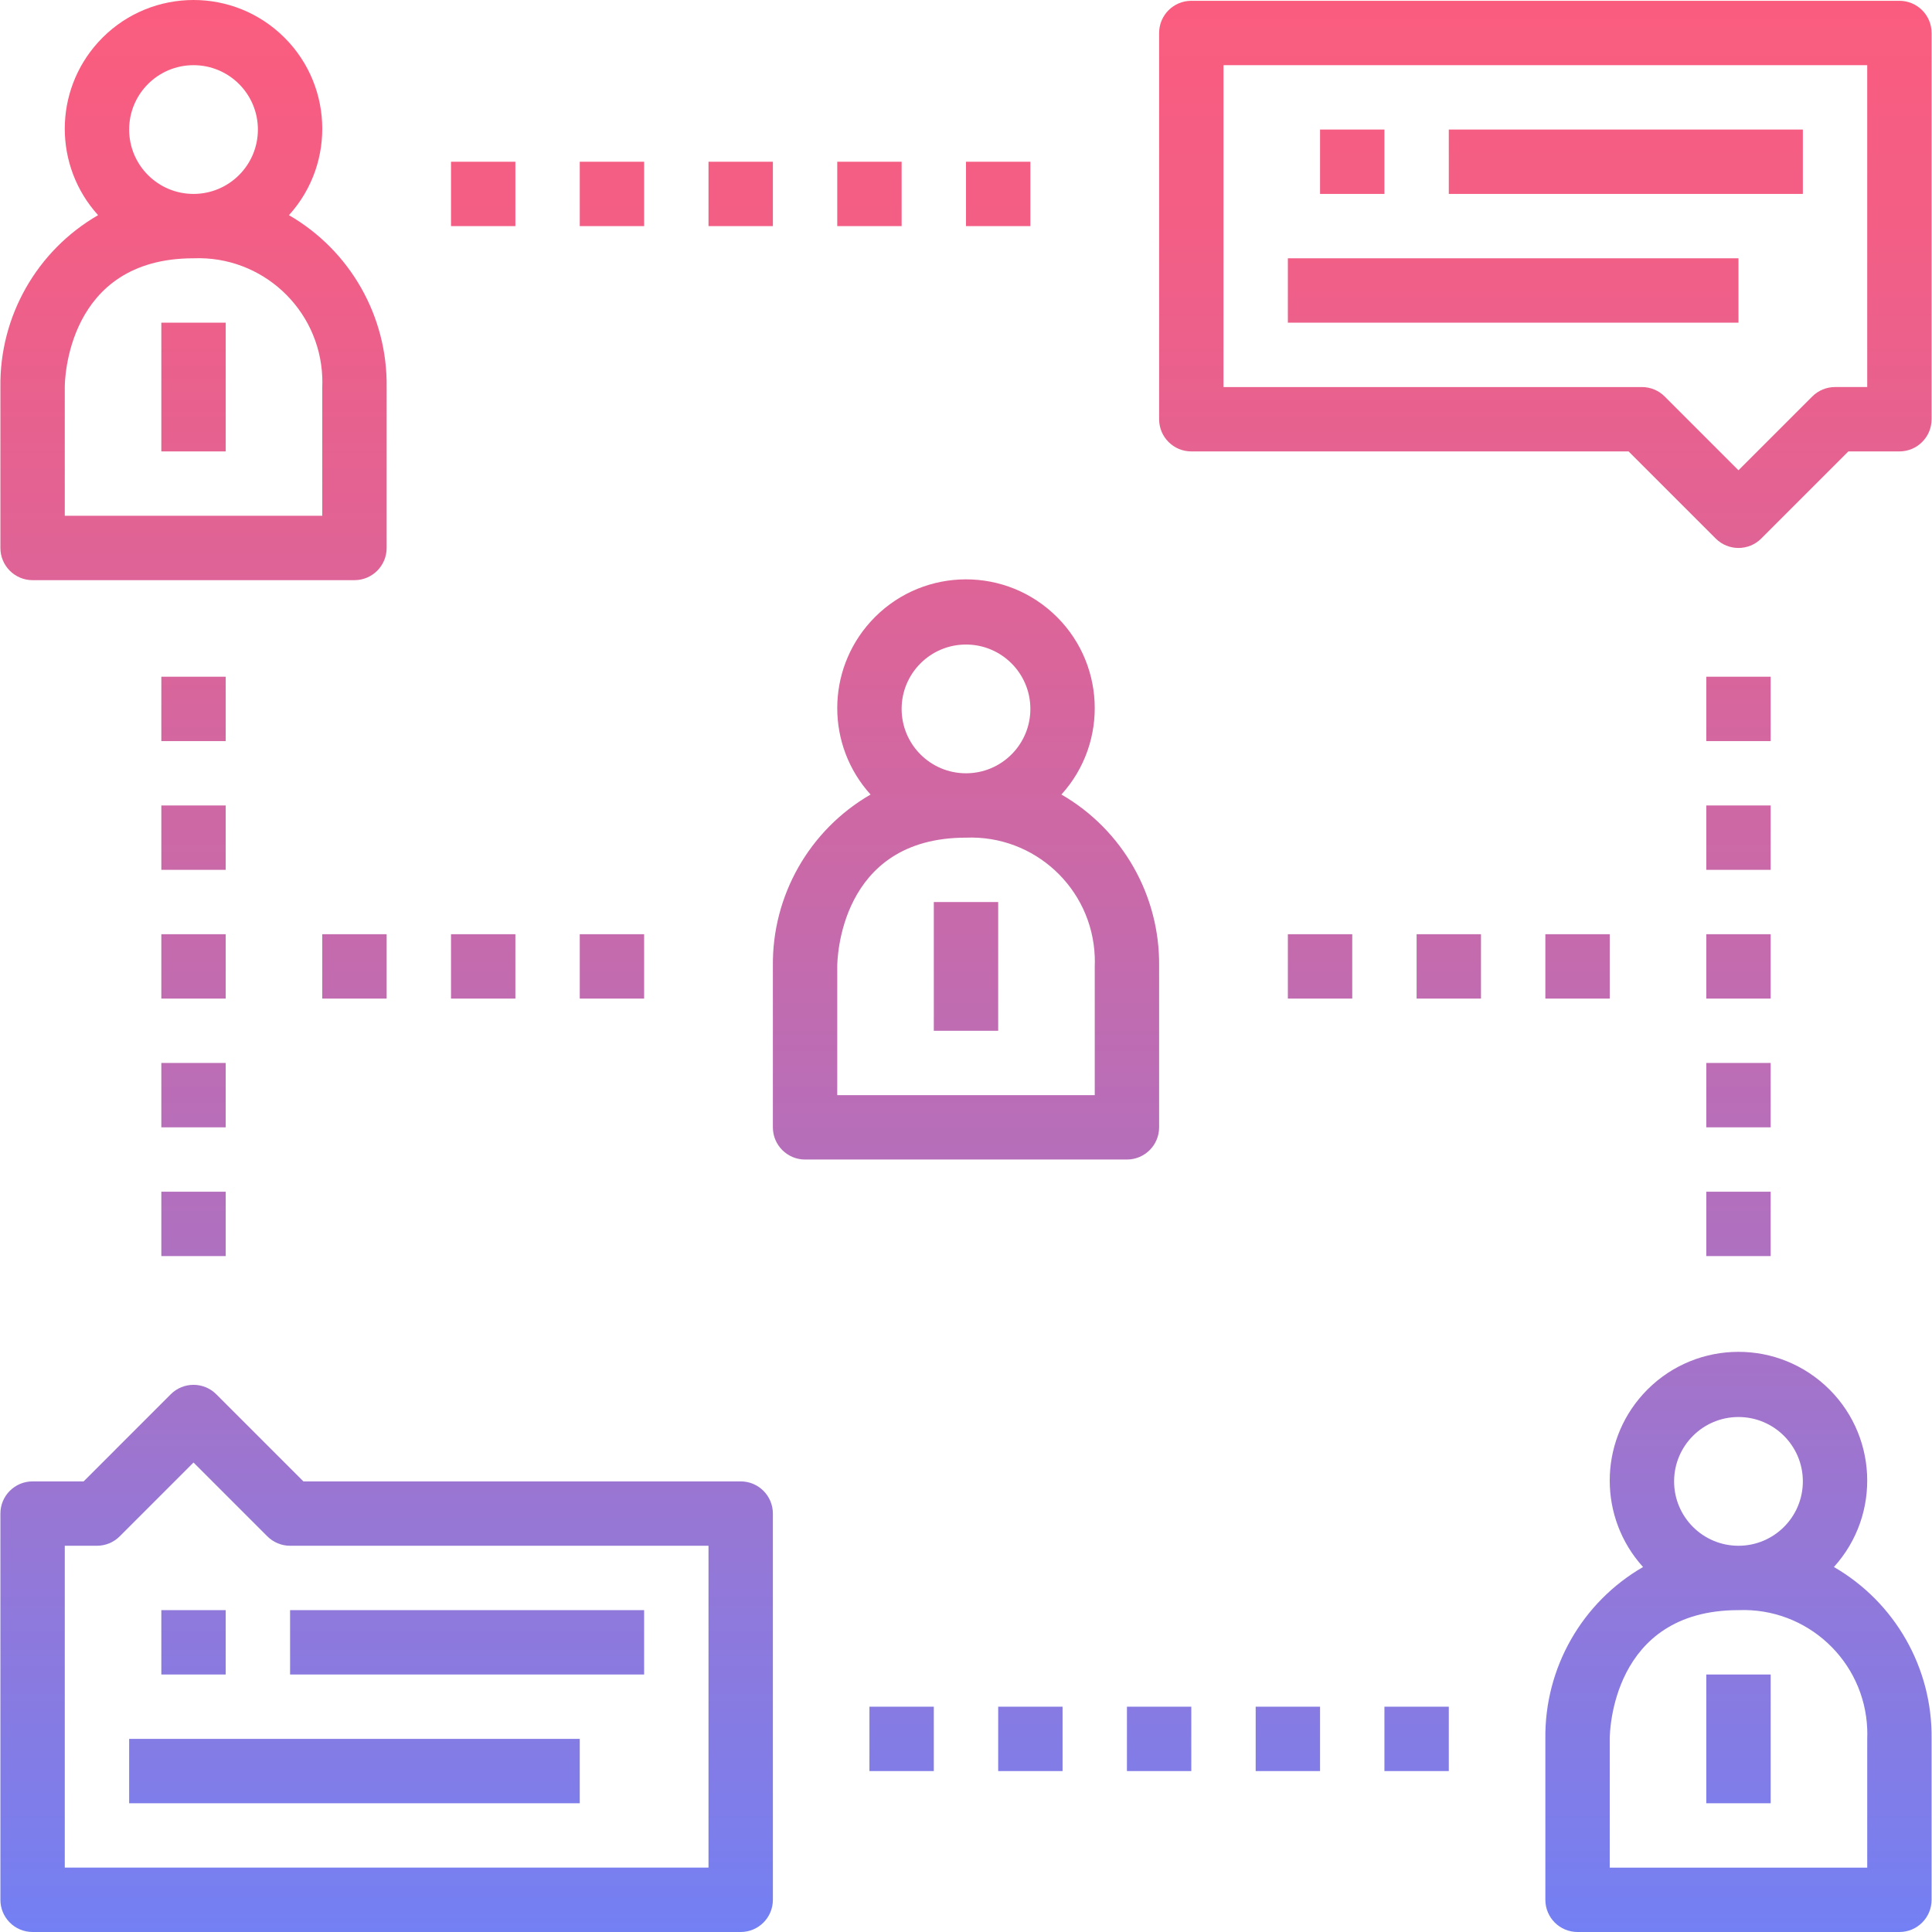 <?xml version="1.0" encoding="iso-8859-1"?>
<!-- Generator: Adobe Illustrator 19.0.0, SVG Export Plug-In . SVG Version: 6.00 Build 0)  -->
<svg version="1.1" id="Capa_1" xmlns="http://www.w3.org/2000/svg" xmlns:xlink="http://www.w3.org/1999/xlink" x="0px" y="0px"
	 viewBox="0 0 480.2 480.2" style="enable-background:new 0 0 480.2 480.2;" xml:space="preserve">
<g>
	
		<linearGradient id="SVGID_1_" gradientUnits="userSpaceOnUse" x1="-50.775" y1="619.33" x2="-50.775" y2="554.825" gradientTransform="matrix(8 0 0 -8 454.301 4942.796)">
		<stop  offset="0" style="stop-color:#FC5C7D"/>
		<stop  offset="0.129" style="stop-color:#F35E85"/>
		<stop  offset="0.343" style="stop-color:#D9659B"/>
		<stop  offset="0.616" style="stop-color:#B070BF"/>
		<stop  offset="0.934" style="stop-color:#777FF0"/>
		<stop  offset="1" style="stop-color:#6A82FB"/>
	</linearGradient>
	<path style="fill:url(#SVGID_1_);" d="M8.1,144.2h80c4.418,0,8-3.582,8-8v-40c0.228-17.583-9.056-33.919-24.28-42.72
		c11.863-13.1,10.86-33.337-2.241-45.199S36.242-2.579,24.38,10.521c-11.04,12.192-11.04,30.767,0,42.959
		C9.156,62.281-0.128,78.616,0.1,96.2v40C0.1,140.618,3.682,144.2,8.1,144.2z M32.1,32.2c0-8.837,7.163-16,16-16s16,7.163,16,16
		s-7.163,16-16,16S32.1,41.036,32.1,32.2z M16.1,96.2c0-1.304,0.368-32,32-32c16.997-0.676,31.324,12.554,32,29.551
		c0.032,0.816,0.032,1.633,0,2.449v32h-64V96.2z"/>
	
		<linearGradient id="SVGID_2_" gradientUnits="userSpaceOnUse" x1="-50.775" y1="619.33" x2="-50.775" y2="554.825" gradientTransform="matrix(8 0 0 -8 454.301 4942.796)">
		<stop  offset="0" style="stop-color:#FC5C7D"/>
		<stop  offset="0.129" style="stop-color:#F35E85"/>
		<stop  offset="0.343" style="stop-color:#D9659B"/>
		<stop  offset="0.616" style="stop-color:#B070BF"/>
		<stop  offset="0.934" style="stop-color:#777FF0"/>
		<stop  offset="1" style="stop-color:#6A82FB"/>
	</linearGradient>
	<path style="fill:url(#SVGID_2_);" d="M40.1,80.2h16v32h-16V80.2z"/>
</g>
<g>
	
		<linearGradient id="SVGID_3_" gradientUnits="userSpaceOnUse" x1="-2.775" y1="619.33" x2="-2.775" y2="554.825" gradientTransform="matrix(8 0 0 -8 454.301 4942.796)">
		<stop  offset="0" style="stop-color:#FC5C7D"/>
		<stop  offset="0.129" style="stop-color:#F35E85"/>
		<stop  offset="0.343" style="stop-color:#D9659B"/>
		<stop  offset="0.616" style="stop-color:#B070BF"/>
		<stop  offset="0.934" style="stop-color:#777FF0"/>
		<stop  offset="1" style="stop-color:#6A82FB"/>
	</linearGradient>
	<path style="fill:url(#SVGID_3_);" d="M455.82,389.48c11.863-13.1,10.86-33.337-2.241-45.199
		c-13.1-11.863-33.337-10.859-45.199,2.241c-11.04,12.192-11.04,30.767,0,42.959c-15.224,8.801-24.508,25.137-24.28,42.72v40
		c0,4.418,3.582,8,8,8h80c4.418,0,8-3.582,8-8v-40C480.328,414.616,471.044,398.281,455.82,389.48z M416.1,368.2
		c0-8.837,7.163-16,16-16s16,7.163,16,16s-7.163,16-16,16S416.1,377.036,416.1,368.2z M464.1,464.2h-64v-32c0-1.304,0.368-32,32-32
		c16.997-0.676,31.324,12.554,32,29.551c0.032,0.816,0.032,1.633,0,2.449V464.2z"/>
	
		<linearGradient id="SVGID_4_" gradientUnits="userSpaceOnUse" x1="-2.775" y1="619.33" x2="-2.775" y2="554.825" gradientTransform="matrix(8 0 0 -8 454.301 4942.796)">
		<stop  offset="0" style="stop-color:#FC5C7D"/>
		<stop  offset="0.129" style="stop-color:#F35E85"/>
		<stop  offset="0.343" style="stop-color:#D9659B"/>
		<stop  offset="0.616" style="stop-color:#B070BF"/>
		<stop  offset="0.934" style="stop-color:#777FF0"/>
		<stop  offset="1" style="stop-color:#6A82FB"/>
	</linearGradient>
	<path style="fill:url(#SVGID_4_);" d="M424.1,416.2h16v32h-16V416.2z"/>
	
		<linearGradient id="SVGID_5_" gradientUnits="userSpaceOnUse" x1="-26.775" y1="619.33" x2="-26.775" y2="554.825" gradientTransform="matrix(8 0 0 -8 454.301 4942.796)">
		<stop  offset="0" style="stop-color:#FC5C7D"/>
		<stop  offset="0.129" style="stop-color:#F35E85"/>
		<stop  offset="0.343" style="stop-color:#D9659B"/>
		<stop  offset="0.616" style="stop-color:#B070BF"/>
		<stop  offset="0.934" style="stop-color:#777FF0"/>
		<stop  offset="1" style="stop-color:#6A82FB"/>
	</linearGradient>
	<path style="fill:url(#SVGID_5_);" d="M263.82,197.48c11.863-13.1,10.86-33.337-2.241-45.199
		c-13.1-11.863-33.337-10.86-45.199,2.241c-11.04,12.192-11.04,30.767,0,42.959c-15.224,8.801-24.508,25.137-24.28,42.72v40
		c0,4.418,3.582,8,8,8h80c4.418,0,8-3.582,8-8v-40C288.328,222.616,279.044,206.281,263.82,197.48z M224.1,176.2
		c0-8.837,7.163-16,16-16c8.837,0,16,7.163,16,16s-7.163,16-16,16C231.263,192.2,224.1,185.036,224.1,176.2z M272.1,272.2h-64v-32
		c0-1.304,0.368-32,32-32c16.997-0.676,31.324,12.554,32,29.551c0.032,0.816,0.032,1.633,0,2.449V272.2z"/>
	
		<linearGradient id="SVGID_6_" gradientUnits="userSpaceOnUse" x1="-26.775" y1="619.33" x2="-26.775" y2="554.825" gradientTransform="matrix(8 0 0 -8 454.301 4942.796)">
		<stop  offset="0" style="stop-color:#FC5C7D"/>
		<stop  offset="0.129" style="stop-color:#F35E85"/>
		<stop  offset="0.343" style="stop-color:#D9659B"/>
		<stop  offset="0.616" style="stop-color:#B070BF"/>
		<stop  offset="0.934" style="stop-color:#777FF0"/>
		<stop  offset="1" style="stop-color:#6A82FB"/>
	</linearGradient>
	<path style="fill:url(#SVGID_6_);" d="M232.1,224.2h16v32h-16V224.2z"/>
	
		<linearGradient id="SVGID_7_" gradientUnits="userSpaceOnUse" x1="-9.775" y1="619.33" x2="-9.775" y2="554.825" gradientTransform="matrix(8 0 0 -8 454.301 4942.796)">
		<stop  offset="0" style="stop-color:#FC5C7D"/>
		<stop  offset="0.129" style="stop-color:#F35E85"/>
		<stop  offset="0.343" style="stop-color:#D9659B"/>
		<stop  offset="0.616" style="stop-color:#B070BF"/>
		<stop  offset="0.934" style="stop-color:#777FF0"/>
		<stop  offset="1" style="stop-color:#6A82FB"/>
	</linearGradient>
	<path style="fill:url(#SVGID_7_);" d="M320.1,64.2h112v16h-112V64.2z"/>
	
		<linearGradient id="SVGID_8_" gradientUnits="userSpaceOnUse" x1="-6.275" y1="619.33" x2="-6.275" y2="554.825" gradientTransform="matrix(8 0 0 -8 454.301 4942.796)">
		<stop  offset="0" style="stop-color:#FC5C7D"/>
		<stop  offset="0.129" style="stop-color:#F35E85"/>
		<stop  offset="0.343" style="stop-color:#D9659B"/>
		<stop  offset="0.616" style="stop-color:#B070BF"/>
		<stop  offset="0.934" style="stop-color:#777FF0"/>
		<stop  offset="1" style="stop-color:#6A82FB"/>
	</linearGradient>
	<path style="fill:url(#SVGID_8_);" d="M360.1,32.2h88v16h-88V32.2z"/>
	
		<linearGradient id="SVGID_9_" gradientUnits="userSpaceOnUse" x1="-8.775" y1="619.33" x2="-8.775" y2="554.825" gradientTransform="matrix(8 0 0 -8 454.301 4942.796)">
		<stop  offset="0" style="stop-color:#FC5C7D"/>
		<stop  offset="0.129" style="stop-color:#F35E85"/>
		<stop  offset="0.343" style="stop-color:#D9659B"/>
		<stop  offset="0.616" style="stop-color:#B070BF"/>
		<stop  offset="0.934" style="stop-color:#777FF0"/>
		<stop  offset="1" style="stop-color:#6A82FB"/>
	</linearGradient>
	<path style="fill:url(#SVGID_9_);" d="M472.1,0.2h-176c-4.418,0-8,3.582-8,8v96c0,4.418,3.582,8,8,8h108.688l21.656,21.656
		c3.124,3.123,8.188,3.123,11.312,0l21.656-21.656H472.1c4.418,0,8-3.582,8-8v-96C480.1,3.781,476.518,0.2,472.1,0.2z M464.1,96.2
		h-8c-2.122,0-4.156,0.844-5.656,2.344L432.1,116.888l-18.344-18.344c-1.5-1.5-3.534-2.344-5.656-2.344h-104v-80h160V96.2z"/>
	
		<linearGradient id="SVGID_10_" gradientUnits="userSpaceOnUse" x1="-45.775" y1="619.33" x2="-45.775" y2="554.825" gradientTransform="matrix(8 0 0 -8 454.301 4942.796)">
		<stop  offset="0" style="stop-color:#FC5C7D"/>
		<stop  offset="0.129" style="stop-color:#F35E85"/>
		<stop  offset="0.343" style="stop-color:#D9659B"/>
		<stop  offset="0.616" style="stop-color:#B070BF"/>
		<stop  offset="0.934" style="stop-color:#777FF0"/>
		<stop  offset="1" style="stop-color:#6A82FB"/>
	</linearGradient>
	<path style="fill:url(#SVGID_10_);" d="M32.1,432.2h112v16h-112V432.2z"/>
	
		<linearGradient id="SVGID_11_" gradientUnits="userSpaceOnUse" x1="-42.275" y1="619.33" x2="-42.275" y2="554.825" gradientTransform="matrix(8 0 0 -8 454.301 4942.796)">
		<stop  offset="0" style="stop-color:#FC5C7D"/>
		<stop  offset="0.129" style="stop-color:#F35E85"/>
		<stop  offset="0.343" style="stop-color:#D9659B"/>
		<stop  offset="0.616" style="stop-color:#B070BF"/>
		<stop  offset="0.934" style="stop-color:#777FF0"/>
		<stop  offset="1" style="stop-color:#6A82FB"/>
	</linearGradient>
	<path style="fill:url(#SVGID_11_);" d="M72.1,400.2h88v16h-88V400.2z"/>
	
		<linearGradient id="SVGID_12_" gradientUnits="userSpaceOnUse" x1="-44.775" y1="619.33" x2="-44.775" y2="554.825" gradientTransform="matrix(8 0 0 -8 454.301 4942.796)">
		<stop  offset="0" style="stop-color:#FC5C7D"/>
		<stop  offset="0.129" style="stop-color:#F35E85"/>
		<stop  offset="0.343" style="stop-color:#D9659B"/>
		<stop  offset="0.616" style="stop-color:#B070BF"/>
		<stop  offset="0.934" style="stop-color:#777FF0"/>
		<stop  offset="1" style="stop-color:#6A82FB"/>
	</linearGradient>
	<path style="fill:url(#SVGID_12_);" d="M8.1,480.2h176c4.418,0,8-3.582,8-8v-96c0-4.418-3.582-8-8-8H75.412l-21.656-21.656
		c-3.124-3.123-8.188-3.123-11.312,0L20.788,368.2H8.1c-4.418,0-8,3.582-8,8v96C0.1,476.618,3.682,480.2,8.1,480.2z M16.1,384.2h8
		c2.122,0,4.156-0.844,5.656-2.344L48.1,363.512l18.344,18.344c1.5,1.5,3.534,2.344,5.656,2.344h104v80h-160V384.2z"/>
	
		<linearGradient id="SVGID_13_" gradientUnits="userSpaceOnUse" x1="-14.775" y1="619.33" x2="-14.775" y2="554.825" gradientTransform="matrix(8 0 0 -8 454.301 4942.796)">
		<stop  offset="0" style="stop-color:#FC5C7D"/>
		<stop  offset="0.129" style="stop-color:#F35E85"/>
		<stop  offset="0.343" style="stop-color:#D9659B"/>
		<stop  offset="0.616" style="stop-color:#B070BF"/>
		<stop  offset="0.934" style="stop-color:#777FF0"/>
		<stop  offset="1" style="stop-color:#6A82FB"/>
	</linearGradient>
	<path style="fill:url(#SVGID_13_);" d="M328.1,32.2h16v16h-16V32.2z"/>
</g>
<linearGradient id="SVGID_14_" gradientUnits="userSpaceOnUse" x1="-50.775" y1="619.33" x2="-50.775" y2="554.825" gradientTransform="matrix(8 0 0 -8 454.301 4942.796)">
	<stop  offset="0" style="stop-color:#FC5C7D"/>
	<stop  offset="0.129" style="stop-color:#F35E85"/>
	<stop  offset="0.343" style="stop-color:#D9659B"/>
	<stop  offset="0.616" style="stop-color:#B070BF"/>
	<stop  offset="0.934" style="stop-color:#777FF0"/>
	<stop  offset="1" style="stop-color:#6A82FB"/>
</linearGradient>
<path style="fill:url(#SVGID_14_);" d="M40.1,400.2h16v16h-16V400.2z"/>
<g>
	
		<linearGradient id="SVGID_15_" gradientUnits="userSpaceOnUse" x1="-28.775" y1="619.33" x2="-28.775" y2="554.825" gradientTransform="matrix(8 0 0 -8 454.301 4942.796)">
		<stop  offset="0" style="stop-color:#FC5C7D"/>
		<stop  offset="0.129" style="stop-color:#F35E85"/>
		<stop  offset="0.343" style="stop-color:#D9659B"/>
		<stop  offset="0.616" style="stop-color:#B070BF"/>
		<stop  offset="0.934" style="stop-color:#777FF0"/>
		<stop  offset="1" style="stop-color:#6A82FB"/>
	</linearGradient>
	<path style="fill:url(#SVGID_15_);" d="M216.1,424.2h16v16h-16V424.2z"/>
	
		<linearGradient id="SVGID_16_" gradientUnits="userSpaceOnUse" x1="-24.775" y1="619.33" x2="-24.775" y2="554.825" gradientTransform="matrix(8 0 0 -8 454.301 4942.796)">
		<stop  offset="0" style="stop-color:#FC5C7D"/>
		<stop  offset="0.129" style="stop-color:#F35E85"/>
		<stop  offset="0.343" style="stop-color:#D9659B"/>
		<stop  offset="0.616" style="stop-color:#B070BF"/>
		<stop  offset="0.934" style="stop-color:#777FF0"/>
		<stop  offset="1" style="stop-color:#6A82FB"/>
	</linearGradient>
	<path style="fill:url(#SVGID_16_);" d="M248.1,424.2h16v16h-16V424.2z"/>
	
		<linearGradient id="SVGID_17_" gradientUnits="userSpaceOnUse" x1="-20.775" y1="619.33" x2="-20.775" y2="554.825" gradientTransform="matrix(8 0 0 -8 454.301 4942.796)">
		<stop  offset="0" style="stop-color:#FC5C7D"/>
		<stop  offset="0.129" style="stop-color:#F35E85"/>
		<stop  offset="0.343" style="stop-color:#D9659B"/>
		<stop  offset="0.616" style="stop-color:#B070BF"/>
		<stop  offset="0.934" style="stop-color:#777FF0"/>
		<stop  offset="1" style="stop-color:#6A82FB"/>
	</linearGradient>
	<path style="fill:url(#SVGID_17_);" d="M280.1,424.2h16v16h-16V424.2z"/>
	
		<linearGradient id="SVGID_18_" gradientUnits="userSpaceOnUse" x1="-16.775" y1="619.33" x2="-16.775" y2="554.825" gradientTransform="matrix(8 0 0 -8 454.301 4942.796)">
		<stop  offset="0" style="stop-color:#FC5C7D"/>
		<stop  offset="0.129" style="stop-color:#F35E85"/>
		<stop  offset="0.343" style="stop-color:#D9659B"/>
		<stop  offset="0.616" style="stop-color:#B070BF"/>
		<stop  offset="0.934" style="stop-color:#777FF0"/>
		<stop  offset="1" style="stop-color:#6A82FB"/>
	</linearGradient>
	<path style="fill:url(#SVGID_18_);" d="M312.1,424.2h16v16h-16V424.2z"/>
	
		<linearGradient id="SVGID_19_" gradientUnits="userSpaceOnUse" x1="-12.775" y1="619.33" x2="-12.775" y2="554.825" gradientTransform="matrix(8 0 0 -8 454.301 4942.796)">
		<stop  offset="0" style="stop-color:#FC5C7D"/>
		<stop  offset="0.129" style="stop-color:#F35E85"/>
		<stop  offset="0.343" style="stop-color:#D9659B"/>
		<stop  offset="0.616" style="stop-color:#B070BF"/>
		<stop  offset="0.934" style="stop-color:#777FF0"/>
		<stop  offset="1" style="stop-color:#6A82FB"/>
	</linearGradient>
	<path style="fill:url(#SVGID_19_);" d="M344.1,424.2h16v16h-16V424.2z"/>
	
		<linearGradient id="SVGID_20_" gradientUnits="userSpaceOnUse" x1="-2.775" y1="619.33" x2="-2.775" y2="554.825" gradientTransform="matrix(8 0 0 -8 454.301 4942.796)">
		<stop  offset="0" style="stop-color:#FC5C7D"/>
		<stop  offset="0.129" style="stop-color:#F35E85"/>
		<stop  offset="0.343" style="stop-color:#D9659B"/>
		<stop  offset="0.616" style="stop-color:#B070BF"/>
		<stop  offset="0.934" style="stop-color:#777FF0"/>
		<stop  offset="1" style="stop-color:#6A82FB"/>
	</linearGradient>
	<path style="fill:url(#SVGID_20_);" d="M424.1,296.2h16v16h-16V296.2z"/>
	
		<linearGradient id="SVGID_21_" gradientUnits="userSpaceOnUse" x1="-2.775" y1="619.33" x2="-2.775" y2="554.825" gradientTransform="matrix(8 0 0 -8 454.301 4942.796)">
		<stop  offset="0" style="stop-color:#FC5C7D"/>
		<stop  offset="0.129" style="stop-color:#F35E85"/>
		<stop  offset="0.343" style="stop-color:#D9659B"/>
		<stop  offset="0.616" style="stop-color:#B070BF"/>
		<stop  offset="0.934" style="stop-color:#777FF0"/>
		<stop  offset="1" style="stop-color:#6A82FB"/>
	</linearGradient>
	<path style="fill:url(#SVGID_21_);" d="M424.1,264.2h16v16h-16V264.2z"/>
	
		<linearGradient id="SVGID_22_" gradientUnits="userSpaceOnUse" x1="-2.775" y1="619.33" x2="-2.775" y2="554.825" gradientTransform="matrix(8 0 0 -8 454.301 4942.796)">
		<stop  offset="0" style="stop-color:#FC5C7D"/>
		<stop  offset="0.129" style="stop-color:#F35E85"/>
		<stop  offset="0.343" style="stop-color:#D9659B"/>
		<stop  offset="0.616" style="stop-color:#B070BF"/>
		<stop  offset="0.934" style="stop-color:#777FF0"/>
		<stop  offset="1" style="stop-color:#6A82FB"/>
	</linearGradient>
	<path style="fill:url(#SVGID_22_);" d="M424.1,232.2h16v16h-16V232.2z"/>
	
		<linearGradient id="SVGID_23_" gradientUnits="userSpaceOnUse" x1="-2.775" y1="619.33" x2="-2.775" y2="554.825" gradientTransform="matrix(8 0 0 -8 454.301 4942.796)">
		<stop  offset="0" style="stop-color:#FC5C7D"/>
		<stop  offset="0.129" style="stop-color:#F35E85"/>
		<stop  offset="0.343" style="stop-color:#D9659B"/>
		<stop  offset="0.616" style="stop-color:#B070BF"/>
		<stop  offset="0.934" style="stop-color:#777FF0"/>
		<stop  offset="1" style="stop-color:#6A82FB"/>
	</linearGradient>
	<path style="fill:url(#SVGID_23_);" d="M424.1,200.2h16v16h-16V200.2z"/>
	
		<linearGradient id="SVGID_24_" gradientUnits="userSpaceOnUse" x1="-2.775" y1="619.33" x2="-2.775" y2="554.825" gradientTransform="matrix(8 0 0 -8 454.301 4942.796)">
		<stop  offset="0" style="stop-color:#FC5C7D"/>
		<stop  offset="0.129" style="stop-color:#F35E85"/>
		<stop  offset="0.343" style="stop-color:#D9659B"/>
		<stop  offset="0.616" style="stop-color:#B070BF"/>
		<stop  offset="0.934" style="stop-color:#777FF0"/>
		<stop  offset="1" style="stop-color:#6A82FB"/>
	</linearGradient>
	<path style="fill:url(#SVGID_24_);" d="M424.1,168.2h16v16h-16V168.2z"/>
</g>
<g>
	
		<linearGradient id="SVGID_25_" gradientUnits="userSpaceOnUse" x1="-50.775" y1="619.33" x2="-50.775" y2="554.825" gradientTransform="matrix(8 0 0 -8 454.301 4942.796)">
		<stop  offset="0" style="stop-color:#FC5C7D"/>
		<stop  offset="0.129" style="stop-color:#F35E85"/>
		<stop  offset="0.343" style="stop-color:#D9659B"/>
		<stop  offset="0.616" style="stop-color:#B070BF"/>
		<stop  offset="0.934" style="stop-color:#777FF0"/>
		<stop  offset="1" style="stop-color:#6A82FB"/>
	</linearGradient>
	<path style="fill:url(#SVGID_25_);" d="M40.1,296.2h16v16h-16V296.2z"/>
	
		<linearGradient id="SVGID_26_" gradientUnits="userSpaceOnUse" x1="-50.775" y1="619.33" x2="-50.775" y2="554.825" gradientTransform="matrix(8 0 0 -8 454.301 4942.796)">
		<stop  offset="0" style="stop-color:#FC5C7D"/>
		<stop  offset="0.129" style="stop-color:#F35E85"/>
		<stop  offset="0.343" style="stop-color:#D9659B"/>
		<stop  offset="0.616" style="stop-color:#B070BF"/>
		<stop  offset="0.934" style="stop-color:#777FF0"/>
		<stop  offset="1" style="stop-color:#6A82FB"/>
	</linearGradient>
	<path style="fill:url(#SVGID_26_);" d="M40.1,264.2h16v16h-16V264.2z"/>
	
		<linearGradient id="SVGID_27_" gradientUnits="userSpaceOnUse" x1="-50.775" y1="619.33" x2="-50.775" y2="554.825" gradientTransform="matrix(8 0 0 -8 454.301 4942.796)">
		<stop  offset="0" style="stop-color:#FC5C7D"/>
		<stop  offset="0.129" style="stop-color:#F35E85"/>
		<stop  offset="0.343" style="stop-color:#D9659B"/>
		<stop  offset="0.616" style="stop-color:#B070BF"/>
		<stop  offset="0.934" style="stop-color:#777FF0"/>
		<stop  offset="1" style="stop-color:#6A82FB"/>
	</linearGradient>
	<path style="fill:url(#SVGID_27_);" d="M40.1,232.2h16v16h-16V232.2z"/>
</g>
<g>
	
		<linearGradient id="SVGID_28_" gradientUnits="userSpaceOnUse" x1="-45.775" y1="619.33" x2="-45.775" y2="554.825" gradientTransform="matrix(8 0 0 -8 454.301 4942.796)">
		<stop  offset="0" style="stop-color:#FC5C7D"/>
		<stop  offset="0.129" style="stop-color:#F35E85"/>
		<stop  offset="0.343" style="stop-color:#D9659B"/>
		<stop  offset="0.616" style="stop-color:#B070BF"/>
		<stop  offset="0.934" style="stop-color:#777FF0"/>
		<stop  offset="1" style="stop-color:#6A82FB"/>
	</linearGradient>
	<path style="fill:url(#SVGID_28_);" d="M80.1,232.2h16v16h-16V232.2z"/>
	
		<linearGradient id="SVGID_29_" gradientUnits="userSpaceOnUse" x1="-41.775" y1="619.33" x2="-41.775" y2="554.825" gradientTransform="matrix(8 0 0 -8 454.301 4942.796)">
		<stop  offset="0" style="stop-color:#FC5C7D"/>
		<stop  offset="0.129" style="stop-color:#F35E85"/>
		<stop  offset="0.343" style="stop-color:#D9659B"/>
		<stop  offset="0.616" style="stop-color:#B070BF"/>
		<stop  offset="0.934" style="stop-color:#777FF0"/>
		<stop  offset="1" style="stop-color:#6A82FB"/>
	</linearGradient>
	<path style="fill:url(#SVGID_29_);" d="M112.1,232.2h16v16h-16V232.2z"/>
	
		<linearGradient id="SVGID_30_" gradientUnits="userSpaceOnUse" x1="-37.775" y1="619.33" x2="-37.775" y2="554.825" gradientTransform="matrix(8 0 0 -8 454.301 4942.796)">
		<stop  offset="0" style="stop-color:#FC5C7D"/>
		<stop  offset="0.129" style="stop-color:#F35E85"/>
		<stop  offset="0.343" style="stop-color:#D9659B"/>
		<stop  offset="0.616" style="stop-color:#B070BF"/>
		<stop  offset="0.934" style="stop-color:#777FF0"/>
		<stop  offset="1" style="stop-color:#6A82FB"/>
	</linearGradient>
	<path style="fill:url(#SVGID_30_);" d="M144.1,232.2h16v16h-16V232.2z"/>
	
		<linearGradient id="SVGID_31_" gradientUnits="userSpaceOnUse" x1="-15.775" y1="619.33" x2="-15.775" y2="554.825" gradientTransform="matrix(8 0 0 -8 454.301 4942.796)">
		<stop  offset="0" style="stop-color:#FC5C7D"/>
		<stop  offset="0.129" style="stop-color:#F35E85"/>
		<stop  offset="0.343" style="stop-color:#D9659B"/>
		<stop  offset="0.616" style="stop-color:#B070BF"/>
		<stop  offset="0.934" style="stop-color:#777FF0"/>
		<stop  offset="1" style="stop-color:#6A82FB"/>
	</linearGradient>
	<path style="fill:url(#SVGID_31_);" d="M320.1,232.2h16v16h-16V232.2z"/>
	
		<linearGradient id="SVGID_32_" gradientUnits="userSpaceOnUse" x1="-11.775" y1="619.33" x2="-11.775" y2="554.825" gradientTransform="matrix(8 0 0 -8 454.301 4942.796)">
		<stop  offset="0" style="stop-color:#FC5C7D"/>
		<stop  offset="0.129" style="stop-color:#F35E85"/>
		<stop  offset="0.343" style="stop-color:#D9659B"/>
		<stop  offset="0.616" style="stop-color:#B070BF"/>
		<stop  offset="0.934" style="stop-color:#777FF0"/>
		<stop  offset="1" style="stop-color:#6A82FB"/>
	</linearGradient>
	<path style="fill:url(#SVGID_32_);" d="M352.1,232.2h16v16h-16V232.2z"/>
	
		<linearGradient id="SVGID_33_" gradientUnits="userSpaceOnUse" x1="-7.775" y1="619.33" x2="-7.775" y2="554.825" gradientTransform="matrix(8 0 0 -8 454.301 4942.796)">
		<stop  offset="0" style="stop-color:#FC5C7D"/>
		<stop  offset="0.129" style="stop-color:#F35E85"/>
		<stop  offset="0.343" style="stop-color:#D9659B"/>
		<stop  offset="0.616" style="stop-color:#B070BF"/>
		<stop  offset="0.934" style="stop-color:#777FF0"/>
		<stop  offset="1" style="stop-color:#6A82FB"/>
	</linearGradient>
	<path style="fill:url(#SVGID_33_);" d="M384.1,232.2h16v16h-16V232.2z"/>
</g>
<g>
	
		<linearGradient id="SVGID_34_" gradientUnits="userSpaceOnUse" x1="-50.775" y1="619.33" x2="-50.775" y2="554.825" gradientTransform="matrix(8 0 0 -8 454.301 4942.796)">
		<stop  offset="0" style="stop-color:#FC5C7D"/>
		<stop  offset="0.129" style="stop-color:#F35E85"/>
		<stop  offset="0.343" style="stop-color:#D9659B"/>
		<stop  offset="0.616" style="stop-color:#B070BF"/>
		<stop  offset="0.934" style="stop-color:#777FF0"/>
		<stop  offset="1" style="stop-color:#6A82FB"/>
	</linearGradient>
	<path style="fill:url(#SVGID_34_);" d="M40.1,200.2h16v16h-16V200.2z"/>
	
		<linearGradient id="SVGID_35_" gradientUnits="userSpaceOnUse" x1="-50.775" y1="619.33" x2="-50.775" y2="554.825" gradientTransform="matrix(8 0 0 -8 454.301 4942.796)">
		<stop  offset="0" style="stop-color:#FC5C7D"/>
		<stop  offset="0.129" style="stop-color:#F35E85"/>
		<stop  offset="0.343" style="stop-color:#D9659B"/>
		<stop  offset="0.616" style="stop-color:#B070BF"/>
		<stop  offset="0.934" style="stop-color:#777FF0"/>
		<stop  offset="1" style="stop-color:#6A82FB"/>
	</linearGradient>
	<path style="fill:url(#SVGID_35_);" d="M40.1,168.2h16v16h-16V168.2z"/>
</g>
<g>
	
		<linearGradient id="SVGID_36_" gradientUnits="userSpaceOnUse" x1="-41.775" y1="619.33" x2="-41.775" y2="554.825" gradientTransform="matrix(8 0 0 -8 454.301 4942.796)">
		<stop  offset="0" style="stop-color:#FC5C7D"/>
		<stop  offset="0.129" style="stop-color:#F35E85"/>
		<stop  offset="0.343" style="stop-color:#D9659B"/>
		<stop  offset="0.616" style="stop-color:#B070BF"/>
		<stop  offset="0.934" style="stop-color:#777FF0"/>
		<stop  offset="1" style="stop-color:#6A82FB"/>
	</linearGradient>
	<path style="fill:url(#SVGID_36_);" d="M112.1,40.2h16v16h-16V40.2z"/>
	
		<linearGradient id="SVGID_37_" gradientUnits="userSpaceOnUse" x1="-37.775" y1="619.33" x2="-37.775" y2="554.825" gradientTransform="matrix(8 0 0 -8 454.301 4942.796)">
		<stop  offset="0" style="stop-color:#FC5C7D"/>
		<stop  offset="0.129" style="stop-color:#F35E85"/>
		<stop  offset="0.343" style="stop-color:#D9659B"/>
		<stop  offset="0.616" style="stop-color:#B070BF"/>
		<stop  offset="0.934" style="stop-color:#777FF0"/>
		<stop  offset="1" style="stop-color:#6A82FB"/>
	</linearGradient>
	<path style="fill:url(#SVGID_37_);" d="M144.1,40.2h16v16h-16V40.2z"/>
	
		<linearGradient id="SVGID_38_" gradientUnits="userSpaceOnUse" x1="-33.775" y1="619.33" x2="-33.775" y2="554.825" gradientTransform="matrix(8 0 0 -8 454.301 4942.796)">
		<stop  offset="0" style="stop-color:#FC5C7D"/>
		<stop  offset="0.129" style="stop-color:#F35E85"/>
		<stop  offset="0.343" style="stop-color:#D9659B"/>
		<stop  offset="0.616" style="stop-color:#B070BF"/>
		<stop  offset="0.934" style="stop-color:#777FF0"/>
		<stop  offset="1" style="stop-color:#6A82FB"/>
	</linearGradient>
	<path style="fill:url(#SVGID_38_);" d="M176.1,40.2h16v16h-16V40.2z"/>
	
		<linearGradient id="SVGID_39_" gradientUnits="userSpaceOnUse" x1="-29.775" y1="619.33" x2="-29.775" y2="554.825" gradientTransform="matrix(8 0 0 -8 454.301 4942.796)">
		<stop  offset="0" style="stop-color:#FC5C7D"/>
		<stop  offset="0.129" style="stop-color:#F35E85"/>
		<stop  offset="0.343" style="stop-color:#D9659B"/>
		<stop  offset="0.616" style="stop-color:#B070BF"/>
		<stop  offset="0.934" style="stop-color:#777FF0"/>
		<stop  offset="1" style="stop-color:#6A82FB"/>
	</linearGradient>
	<path style="fill:url(#SVGID_39_);" d="M208.1,40.2h16v16h-16V40.2z"/>
	
		<linearGradient id="SVGID_40_" gradientUnits="userSpaceOnUse" x1="-25.775" y1="619.33" x2="-25.775" y2="554.825" gradientTransform="matrix(8 0 0 -8 454.301 4942.796)">
		<stop  offset="0" style="stop-color:#FC5C7D"/>
		<stop  offset="0.129" style="stop-color:#F35E85"/>
		<stop  offset="0.343" style="stop-color:#D9659B"/>
		<stop  offset="0.616" style="stop-color:#B070BF"/>
		<stop  offset="0.934" style="stop-color:#777FF0"/>
		<stop  offset="1" style="stop-color:#6A82FB"/>
	</linearGradient>
	<path style="fill:url(#SVGID_40_);" d="M240.1,40.2h16v16h-16V40.2z"/>
</g>
<g>
</g>
<g>
</g>
<g>
</g>
<g>
</g>
<g>
</g>
<g>
</g>
<g>
</g>
<g>
</g>
<g>
</g>
<g>
</g>
<g>
</g>
<g>
</g>
<g>
</g>
<g>
</g>
<g>
</g>
</svg>
